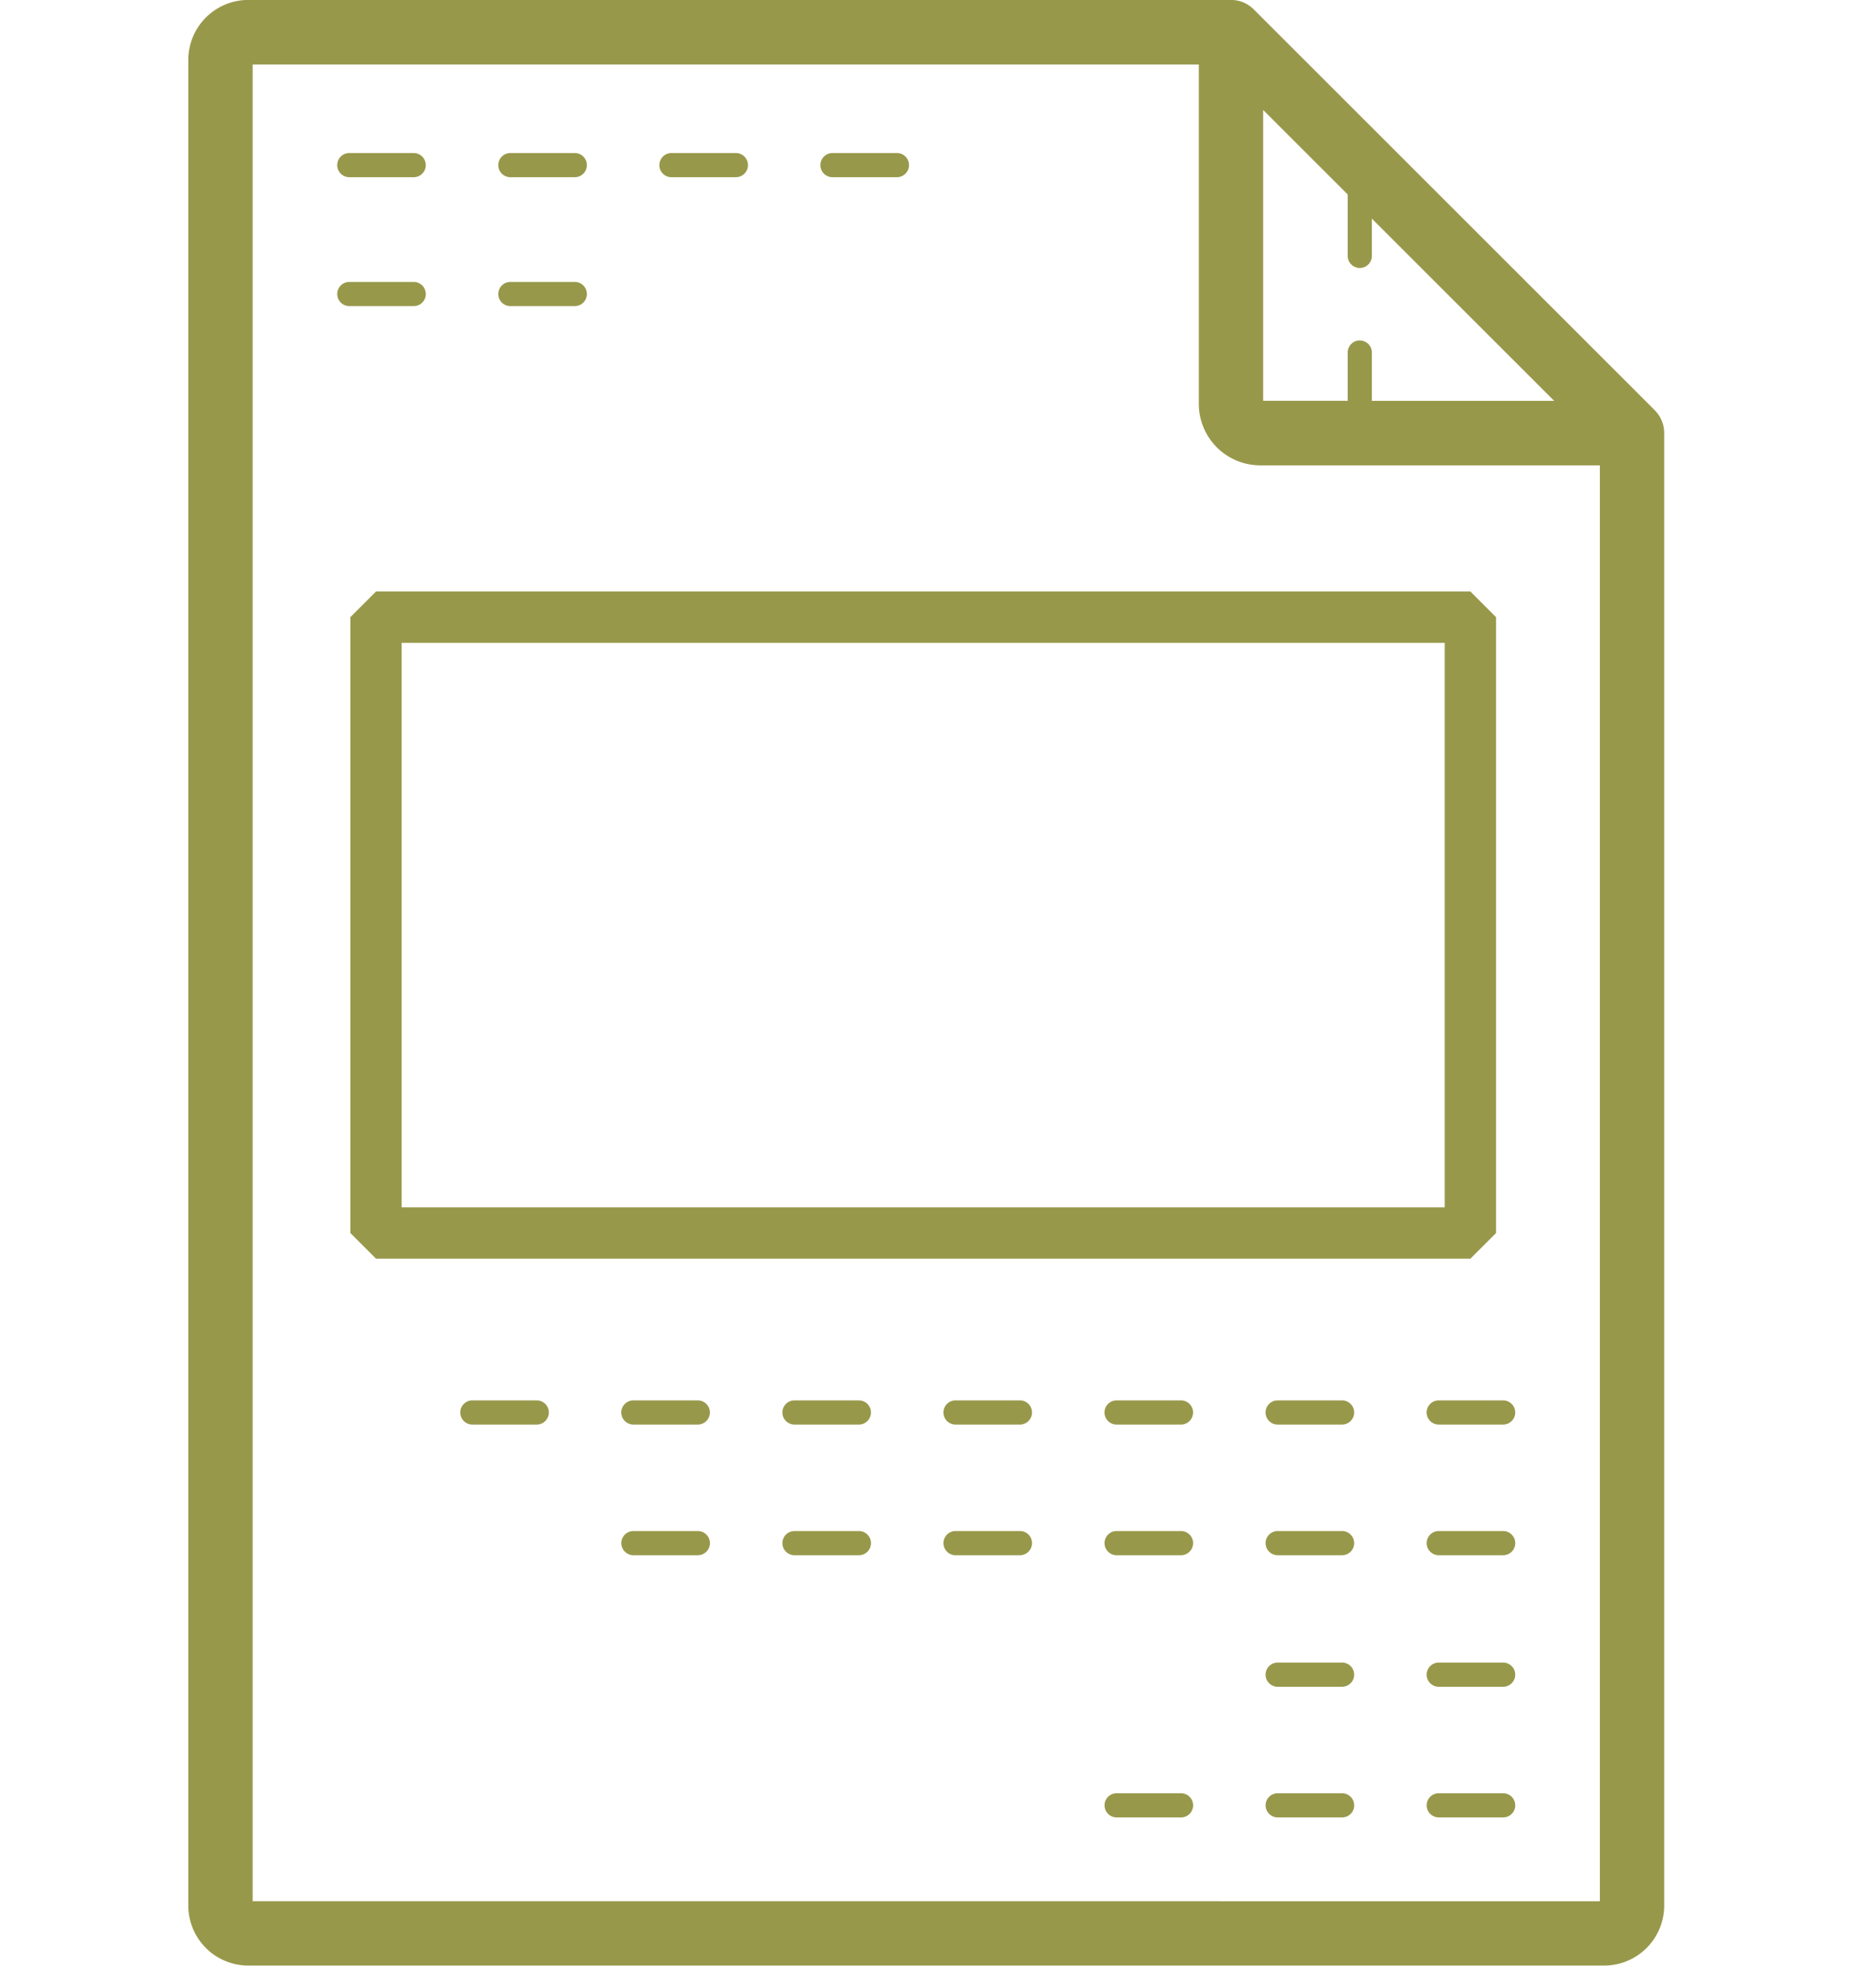 <svg xmlns="http://www.w3.org/2000/svg" width="109.646" height="114.845" viewBox="0 0 109.646 114.845">
  <g id="Groupe_2186" data-name="Groupe 2186" transform="translate(-1248.367 -159.156)">
    <g id="noun-poster-4353214" transform="translate(1259.367 159.156)">
      <path id="Tracé_1730" data-name="Tracé 1730" d="M235.249,37.1l-23.44-23.421a1.886,1.886,0,0,0-1.331-.551H153.038a3.51,3.51,0,0,0-3.5,3.5V124.472a3.51,3.51,0,0,0,3.5,3.5H232.3a3.51,3.51,0,0,0,3.5-3.5V38.434a1.883,1.883,0,0,0-.551-1.331Zm-17.241-4.078a.707.707,0,0,0-.706.706v2.821h-4.942V19.557l4.942,4.938v3.588a.706.706,0,0,0,1.412,0V25.906l10.655,10.646H218.714V33.731a.706.706,0,0,0-.706-.706ZM153.3,124.21V16.9h55.3v19.83a3.593,3.593,0,0,0,3.589,3.59h19.852v83.893Zm10.12-101.431a.706.706,0,0,1-.706.706h-3.765a.706.706,0,1,1,0-1.412h3.765A.706.706,0,0,1,163.418,22.779Zm23.064,0a.706.706,0,0,1,.706-.706h3.765a.706.706,0,1,1,0,1.412h-3.765A.706.706,0,0,1,186.482,22.779Zm-18.827,0a.706.706,0,0,1,.706-.706h3.765a.706.706,0,1,1,0,1.412h-3.765A.706.706,0,0,1,167.655,22.779Zm9.414,0a.706.706,0,0,1,.706-.706h3.765a.706.706,0,1,1,0,1.412h-3.765A.706.706,0,0,1,177.069,22.779Zm-13.65,7.531a.706.706,0,0,1-.706.706h-3.765a.706.706,0,1,1,0-1.412h3.765A.706.706,0,0,1,163.419,30.31Zm4.236,0a.706.706,0,0,1,.706-.706h3.765a.706.706,0,1,1,0,1.412h-3.765A.706.706,0,0,1,167.655,30.31Zm59.438,88.3a.706.706,0,0,1-.706.706h-3.765a.706.706,0,1,1,0-1.412h3.765A.706.706,0,0,1,227.093,118.611Zm-9.414,0a.706.706,0,0,1-.706.706h-3.765a.706.706,0,0,1,0-1.412h3.765A.706.706,0,0,1,217.679,118.611Zm-9.414,0a.706.706,0,0,1-.706.706h-3.765a.706.706,0,1,1,0-1.412h3.765A.706.706,0,0,1,208.266,118.611Zm-28.241-15.319a.706.706,0,0,1-.706.706h-3.765a.706.706,0,1,1,0-1.412h3.765A.706.706,0,0,1,180.025,103.293Zm9.414,0a.706.706,0,0,1-.706.706h-3.765a.706.706,0,0,1,0-1.412h3.765A.706.706,0,0,1,189.439,103.293Zm37.654,0a.706.706,0,0,1-.706.706h-3.765a.706.706,0,1,1,0-1.412h3.765A.706.706,0,0,1,227.093,103.293Zm-9.414,0a.706.706,0,0,1-.706.706h-3.765a.706.706,0,0,1,0-1.412h3.765A.706.706,0,0,1,217.679,103.293Zm-9.414,0a.706.706,0,0,1-.706.706h-3.765a.706.706,0,1,1,0-1.412h3.765A.706.706,0,0,1,208.266,103.293Zm-9.414,0a.706.706,0,0,1-.706.706h-3.765a.706.706,0,1,1,0-1.412h3.765A.706.706,0,0,1,198.852,103.293Zm28.241,7.685a.706.706,0,0,1-.706.706h-3.765a.706.706,0,1,1,0-1.412h3.765A.706.706,0,0,1,227.093,110.978Zm-9.414,0a.706.706,0,0,1-.706.706h-3.765a.706.706,0,0,1,0-1.412h3.765A.706.706,0,0,1,217.679,110.978Zm0-15.319h0a.706.706,0,0,1-.706.706h-3.765a.706.706,0,0,1,0-1.412h3.765a.707.707,0,0,1,.706.707Zm-28.241,0h0a.706.706,0,0,1-.706.706h-3.765a.706.706,0,0,1,0-1.412h3.765a.707.707,0,0,1,.706.707Zm37.654,0h0a.706.706,0,0,1-.706.706h-3.765a.706.706,0,1,1,0-1.412h3.765a.707.707,0,0,1,.706.707Zm-28.241,0h0a.706.706,0,0,1-.706.706h-3.765a.706.706,0,1,1,0-1.412h3.765a.707.707,0,0,1,.706.707Zm-28.241,0h0a.706.706,0,0,1-.706.706H166.14a.706.706,0,1,1,0-1.412h3.765a.707.707,0,0,1,.706.707Zm37.654,0h0a.706.706,0,0,1-.706.706h-3.765a.706.706,0,1,1,0-1.412h3.765a.707.707,0,0,1,.706.707Zm-28.241,0h0a.706.706,0,0,1-.706.706h-3.765a.706.706,0,1,1,0-1.412h3.765a.707.707,0,0,1,.706.707Z" transform="translate(-149.533 -13.132)" fill="#98984b"/>
      <g id="Rectangle_3580" data-name="Rectangle 3580" transform="translate(10.976 36.06)" fill="transparent" stroke="#98984b" stroke-linecap="round" stroke-linejoin="bevel" stroke-width="3">
        <rect width="63.964" height="35.979" stroke="#98984b"/>
      </g>
    </g>
  </g>
</svg>
